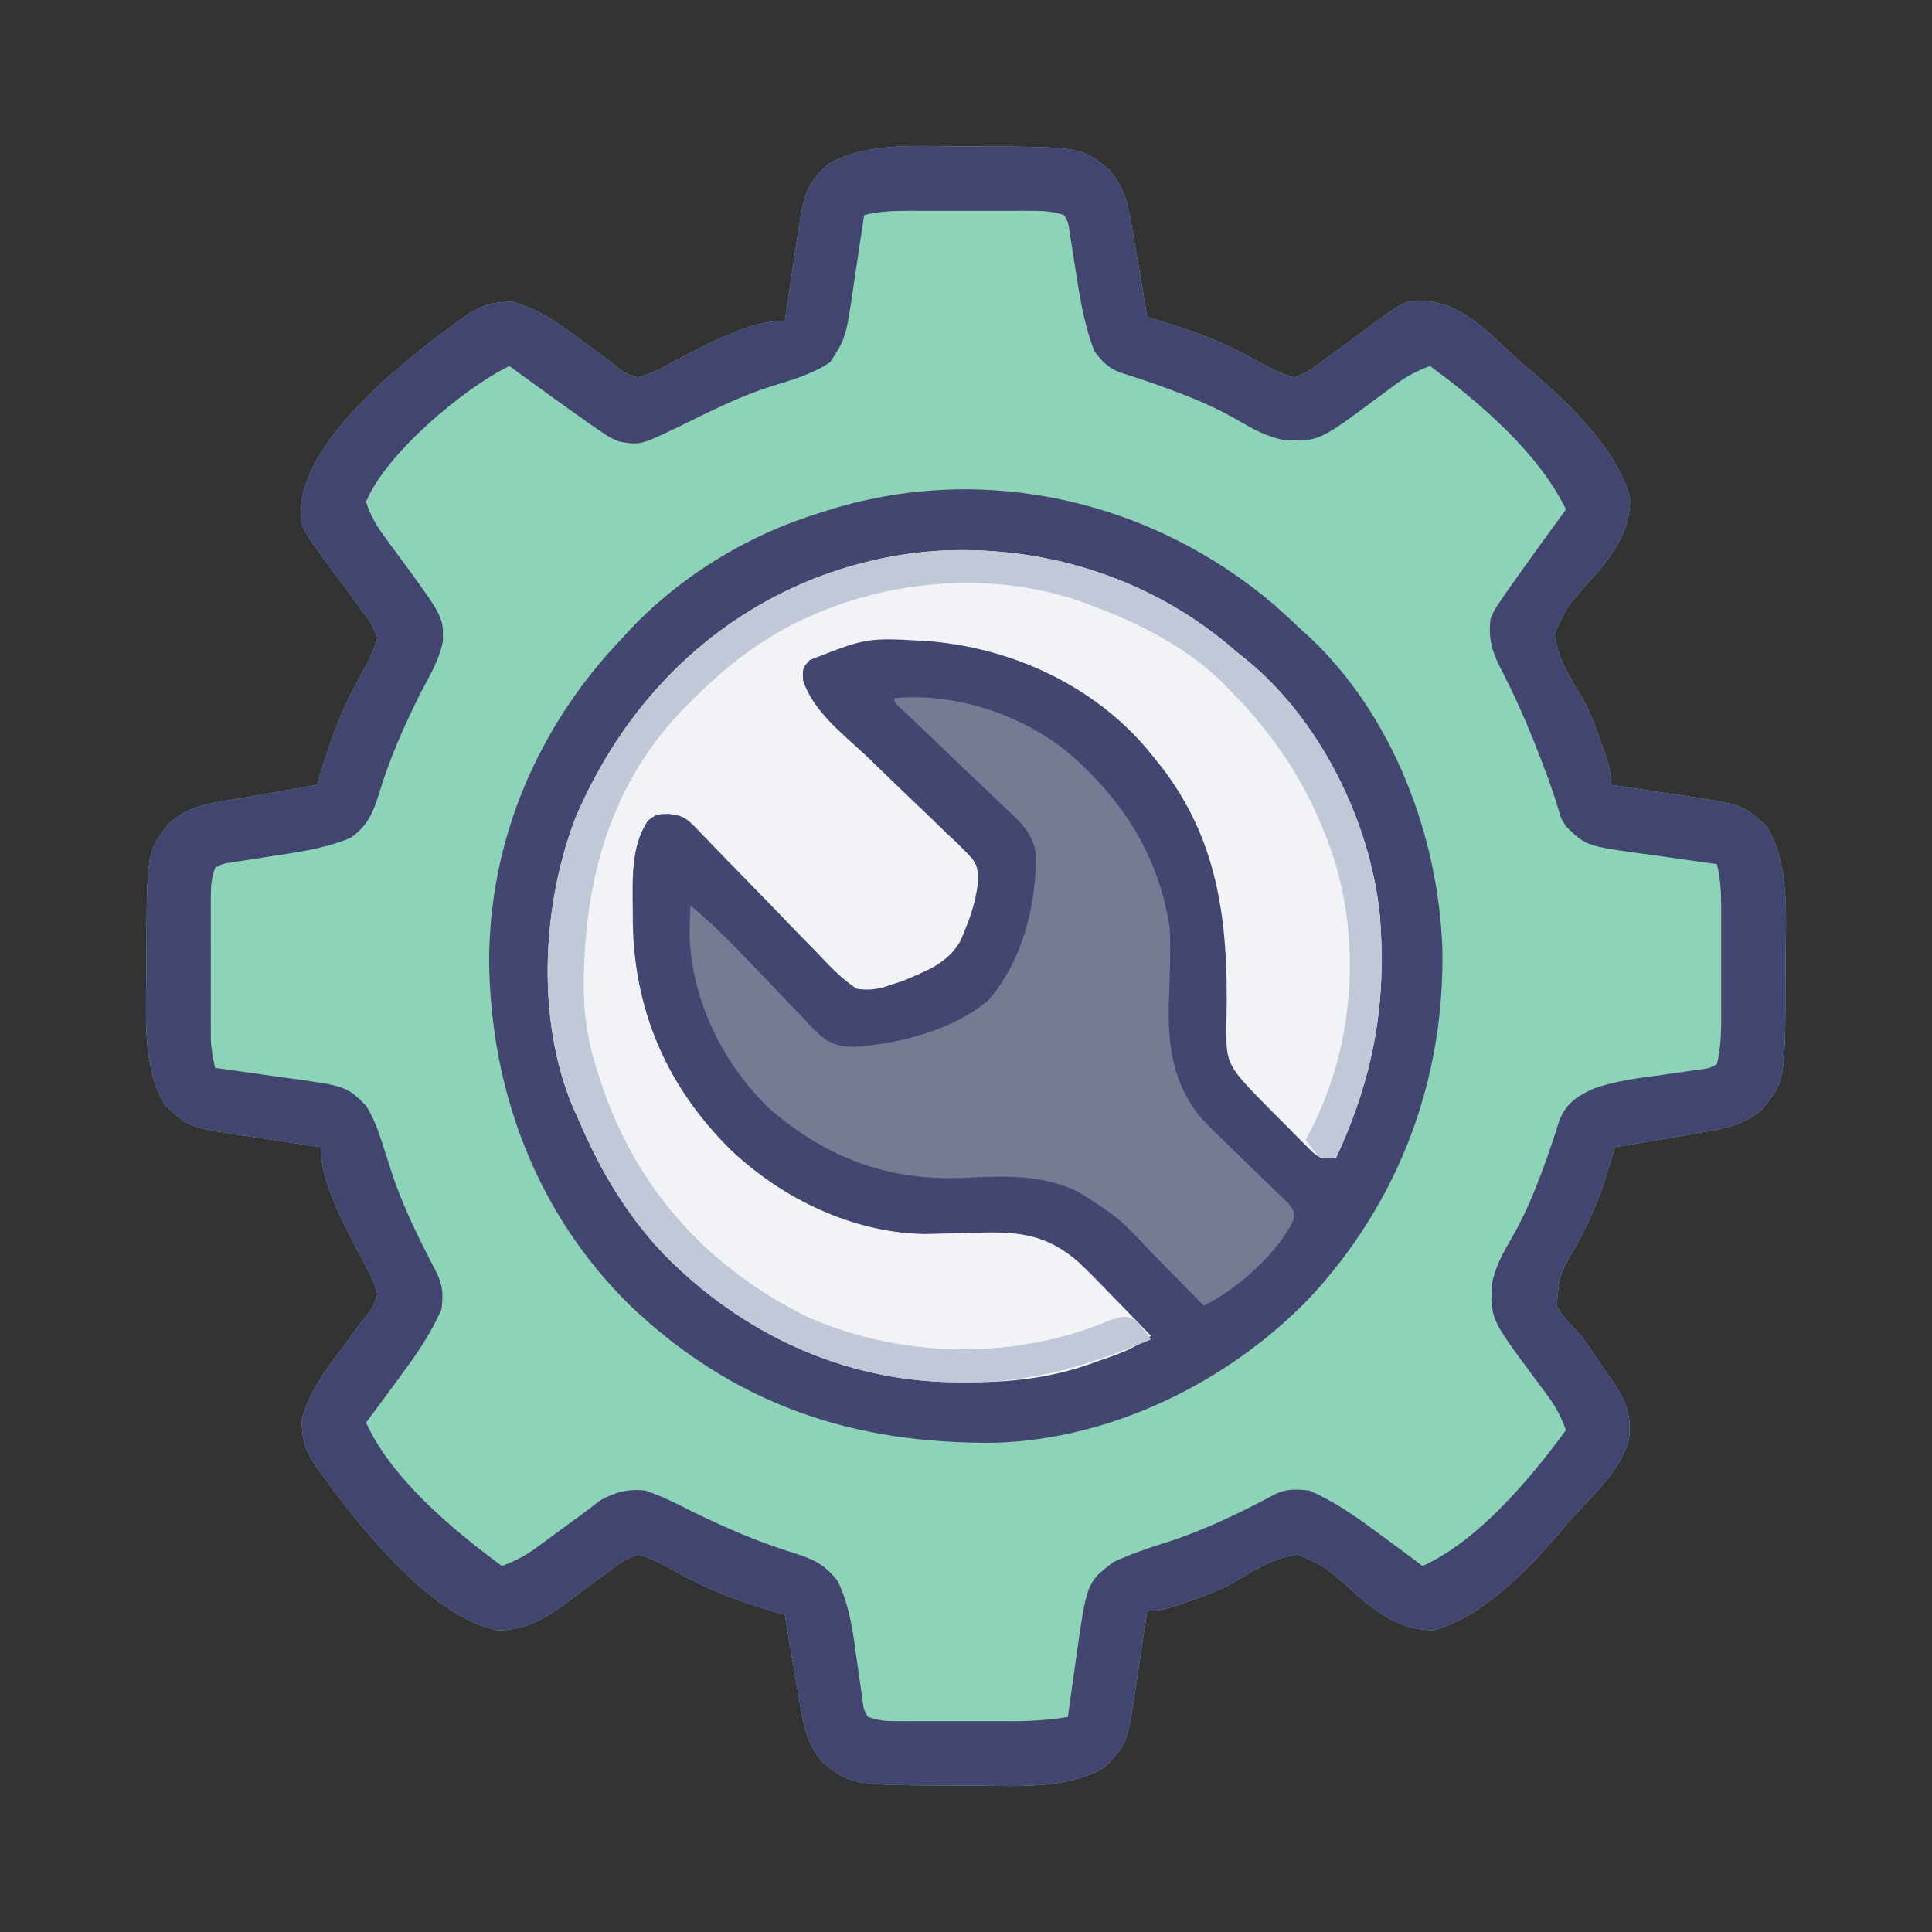 <?xml version="1.0" encoding="UTF-8"?>
<svg version="1.1" xmlns="http://www.w3.org/2000/svg" width="512" height="512">
<rect width="100%" height="100%" fill="#333333" stroke="none"/>
<path d="M0 0 C1.063 0.001 1.063 0.001 2.148 0.002 C30.778 0.068 30.778 0.068 38.375 6.188 C42.599 11.118 43.473 16.095 44.5 22.312 C44.665 23.241 44.829 24.169 44.999 25.126 C45.472 27.811 45.926 30.498 46.375 33.188 C46.606 34.535 46.838 35.883 47.07 37.23 C47.52 39.881 47.957 42.532 48.375 45.188 C49.431 45.505 50.486 45.822 51.574 46.148 C58.61 48.344 65.412 50.605 72 53.953 C73.391 54.66 73.391 54.66 74.81 55.381 C76.622 56.323 78.421 57.291 80.204 58.287 C82.606 59.537 84.742 60.552 87.375 61.188 C90.503 60.028 91.899 59.216 94.375 57.188 C95.831 56.142 97.29 55.099 98.75 54.059 C101.075 52.341 103.392 50.613 105.703 48.877 C117.19 40.409 117.19 40.409 123.75 41.125 C132.438 42.522 138.76 49.219 144.977 54.977 C147.045 56.883 149.156 58.696 151.312 60.5 C161.008 68.981 172.949 80.552 176.375 93.188 C176.532 102.439 171.004 109.384 164.926 115.969 C159.615 121.964 159.615 121.964 156.375 129.188 C157.032 135.644 160.791 141.218 164.014 146.707 C166.129 150.562 167.544 154.591 168.938 158.75 C169.187 159.458 169.437 160.167 169.695 160.896 C170.693 163.79 171.375 166.104 171.375 169.188 C172.721 169.383 172.721 169.383 174.094 169.583 C177.458 170.079 180.819 170.587 184.18 171.104 C185.628 171.324 187.077 171.539 188.527 171.75 C206.309 174.335 206.309 174.335 212.75 180.438 C218.909 190.861 217.581 205.139 217.562 216.812 C217.562 217.521 217.561 218.23 217.561 218.961 C217.494 247.59 217.494 247.59 211.375 255.188 C206.445 259.411 201.468 260.285 195.25 261.312 C193.857 261.56 193.857 261.56 192.437 261.812 C189.752 262.284 187.064 262.739 184.375 263.188 C183.027 263.419 181.68 263.65 180.332 263.883 C177.682 264.332 175.03 264.77 172.375 265.188 C172.058 266.243 171.741 267.299 171.414 268.387 C170.946 269.884 170.474 271.38 170 272.875 C169.624 274.074 169.624 274.074 169.24 275.297 C167.348 281.016 164.891 286.122 162.016 291.407 C157.598 299.002 157.598 299.002 156.906 307.398 C158.789 310.356 160.951 312.652 163.375 315.188 C165.401 317.92 167.287 320.742 169.188 323.562 C169.667 324.242 170.146 324.921 170.639 325.62 C174.667 331.356 177.068 335.671 176.031 342.801 C173.955 350.351 167.768 356.193 162.586 361.789 C160.68 363.857 158.867 365.969 157.062 368.125 C148.581 377.82 137.01 389.762 124.375 393.188 C115.124 393.344 108.178 387.817 101.594 381.738 C95.598 376.428 95.598 376.428 88.375 373.188 C81.918 373.845 76.344 377.603 70.856 380.827 C67.001 382.941 62.972 384.356 58.812 385.75 C58.104 386 57.396 386.25 56.666 386.507 C53.773 387.506 51.458 388.188 48.375 388.188 C48.244 389.085 48.114 389.982 47.979 390.906 C47.483 394.27 46.975 397.632 46.458 400.993 C46.238 402.441 46.023 403.89 45.813 405.339 C43.227 423.121 43.227 423.121 37.125 429.562 C26.702 435.722 12.424 434.393 0.75 434.375 C-0.313 434.374 -0.313 434.374 -1.398 434.373 C-30.028 434.307 -30.028 434.307 -37.625 428.188 C-41.849 423.257 -42.723 418.28 -43.75 412.062 C-43.997 410.67 -43.997 410.67 -44.249 409.249 C-44.722 406.564 -45.176 403.877 -45.625 401.188 C-45.856 399.84 -46.088 398.492 -46.32 397.145 C-46.77 394.494 -47.207 391.843 -47.625 389.188 C-48.681 388.87 -49.736 388.553 -50.824 388.227 C-57.86 386.031 -64.662 383.77 -71.25 380.422 C-72.641 379.715 -72.641 379.715 -74.06 378.994 C-75.872 378.052 -77.671 377.084 -79.454 376.088 C-81.856 374.838 -83.992 373.823 -86.625 373.188 C-89.757 374.347 -91.149 375.154 -93.625 377.188 C-95.07 378.233 -96.517 379.276 -97.965 380.316 C-100.274 382.033 -102.574 383.759 -104.865 385.498 C-110.761 389.863 -116.012 393.13 -123.562 393.25 C-142.235 389.711 -161.866 363.725 -172.125 349.5 C-174.853 345.23 -175.706 342.279 -175.625 337.188 C-173.627 330.514 -170.374 325.64 -166.188 320.125 C-164.487 317.858 -162.797 315.587 -161.143 313.285 C-160.19 311.968 -159.202 310.676 -158.168 309.422 C-156.681 307.568 -156.681 307.568 -155.625 304.188 C-156.513 300.538 -158.249 297.456 -160.062 294.188 C-161.024 292.329 -161.978 290.467 -162.926 288.602 C-163.393 287.688 -163.861 286.774 -164.342 285.833 C-167.351 279.628 -170.625 272.122 -170.625 265.188 C-171.522 265.057 -172.419 264.926 -173.344 264.792 C-176.708 264.296 -180.069 263.788 -183.43 263.271 C-184.878 263.051 -186.327 262.836 -187.777 262.625 C-205.559 260.04 -205.559 260.04 -212 253.938 C-218.159 243.514 -216.831 229.236 -216.812 217.562 C-216.812 216.499 -216.812 216.499 -216.811 215.414 C-216.744 186.785 -216.744 186.785 -210.625 179.188 C-206.337 175.691 -202.734 174.505 -197.312 173.625 C-196.632 173.51 -195.951 173.395 -195.25 173.276 C-193.802 173.032 -192.353 172.793 -190.904 172.56 C-187.741 172.043 -184.588 171.477 -181.433 170.912 C-178.165 170.328 -174.895 169.758 -171.625 169.188 C-171.308 168.132 -170.991 167.076 -170.664 165.988 C-168.468 158.952 -166.208 152.15 -162.859 145.562 C-162.152 144.172 -162.152 144.172 -161.431 142.753 C-160.489 140.941 -159.521 139.142 -158.526 137.359 C-157.276 134.957 -156.261 132.82 -155.625 130.188 C-156.785 127.059 -157.596 125.664 -159.625 123.188 C-160.671 121.731 -161.713 120.273 -162.754 118.812 C-164.472 116.488 -166.2 114.171 -167.936 111.859 C-176.404 100.373 -176.404 100.373 -175.688 93.812 C-172.571 74.888 -146.266 55.021 -131.938 44.688 C-127.667 41.96 -124.717 41.107 -119.625 41.188 C-112.951 43.185 -108.078 46.438 -102.562 50.625 C-100.295 52.326 -98.024 54.016 -95.722 55.67 C-94.406 56.622 -93.113 57.61 -91.86 58.645 C-90.006 60.132 -90.006 60.132 -86.625 61.188 C-82.976 60.299 -79.893 58.564 -76.625 56.75 C-74.766 55.789 -72.904 54.835 -71.039 53.887 C-70.125 53.419 -69.212 52.952 -68.271 52.47 C-62.065 49.461 -54.56 46.188 -47.625 46.188 C-47.494 45.29 -47.364 44.393 -47.229 43.469 C-46.733 40.105 -46.225 36.743 -45.708 33.382 C-45.488 31.934 -45.273 30.485 -45.063 29.036 C-42.477 11.254 -42.477 11.254 -36.375 4.812 C-25.952 -1.347 -11.674 -0.018 0 0 Z " fill="#8DD3B7" transform="translate(255.625,38.812)"/>
<path d="M0 0 C2.48 2.197 4.905 4.439 7.316 6.711 C8.33 7.627 8.33 7.627 9.363 8.562 C31.455 29.329 43.48 61.195 44.555 91.016 C45.246 125.914 33.001 158.402 9.121 183.949 C-12.213 205.932 -42.881 221.07 -73.715 222.047 C-111.424 222.503 -143.086 212.032 -170.738 185.648 C-195.481 161.347 -207.664 128.879 -208.059 94.523 C-208.021 62.128 -195.089 32.069 -172.684 8.711 C-171.926 7.89 -171.168 7.069 -170.387 6.223 C-156.997 -7.845 -139.262 -18.62 -120.684 -24.289 C-119.056 -24.809 -119.056 -24.809 -117.395 -25.34 C-76.412 -37.834 -32.369 -27.611 0 0 Z " fill="#424670" transform="translate(337.684,160.289)"/>
<path d="M0 0 C1.063 0.001 1.063 0.001 2.148 0.002 C30.778 0.068 30.778 0.068 38.375 6.188 C42.599 11.118 43.473 16.095 44.5 22.312 C44.665 23.241 44.829 24.169 44.999 25.126 C45.472 27.811 45.926 30.498 46.375 33.188 C46.606 34.535 46.838 35.883 47.07 37.23 C47.52 39.881 47.957 42.532 48.375 45.188 C49.431 45.505 50.486 45.822 51.574 46.148 C58.61 48.344 65.412 50.605 72 53.953 C73.391 54.66 73.391 54.66 74.81 55.381 C76.622 56.323 78.421 57.291 80.204 58.287 C82.606 59.537 84.742 60.552 87.375 61.188 C90.503 60.028 91.899 59.216 94.375 57.188 C95.831 56.142 97.29 55.099 98.75 54.059 C101.075 52.341 103.392 50.613 105.703 48.877 C117.19 40.409 117.19 40.409 123.75 41.125 C132.438 42.522 138.76 49.219 144.977 54.977 C147.045 56.883 149.156 58.696 151.312 60.5 C161.008 68.981 172.949 80.552 176.375 93.188 C176.532 102.439 171.004 109.384 164.926 115.969 C159.615 121.964 159.615 121.964 156.375 129.188 C157.032 135.644 160.791 141.218 164.014 146.707 C166.129 150.562 167.544 154.591 168.938 158.75 C169.187 159.458 169.437 160.167 169.695 160.896 C170.693 163.79 171.375 166.104 171.375 169.188 C172.721 169.383 172.721 169.383 174.094 169.583 C177.458 170.079 180.819 170.587 184.18 171.104 C185.628 171.324 187.077 171.539 188.527 171.75 C206.309 174.335 206.309 174.335 212.75 180.438 C218.909 190.861 217.581 205.139 217.562 216.812 C217.562 217.521 217.561 218.23 217.561 218.961 C217.494 247.59 217.494 247.59 211.375 255.188 C206.445 259.411 201.468 260.285 195.25 261.312 C193.857 261.56 193.857 261.56 192.437 261.812 C189.752 262.284 187.064 262.739 184.375 263.188 C183.027 263.419 181.68 263.65 180.332 263.883 C177.682 264.332 175.03 264.77 172.375 265.188 C172.058 266.243 171.741 267.299 171.414 268.387 C170.946 269.884 170.474 271.38 170 272.875 C169.624 274.074 169.624 274.074 169.24 275.297 C167.348 281.016 164.891 286.122 162.016 291.407 C157.598 299.002 157.598 299.002 156.906 307.398 C158.789 310.356 160.951 312.652 163.375 315.188 C165.401 317.92 167.287 320.742 169.188 323.562 C169.667 324.242 170.146 324.921 170.639 325.62 C174.667 331.356 177.068 335.671 176.031 342.801 C173.955 350.351 167.768 356.193 162.586 361.789 C160.68 363.857 158.867 365.969 157.062 368.125 C148.581 377.82 137.01 389.762 124.375 393.188 C115.124 393.344 108.178 387.817 101.594 381.738 C95.598 376.428 95.598 376.428 88.375 373.188 C81.918 373.845 76.344 377.603 70.856 380.827 C67.001 382.941 62.972 384.356 58.812 385.75 C58.104 386 57.396 386.25 56.666 386.507 C53.773 387.506 51.458 388.188 48.375 388.188 C48.244 389.085 48.114 389.982 47.979 390.906 C47.483 394.27 46.975 397.632 46.458 400.993 C46.238 402.441 46.023 403.89 45.813 405.339 C43.227 423.121 43.227 423.121 37.125 429.562 C26.702 435.722 12.424 434.393 0.75 434.375 C-0.313 434.374 -0.313 434.374 -1.398 434.373 C-30.028 434.307 -30.028 434.307 -37.625 428.188 C-41.849 423.257 -42.723 418.28 -43.75 412.062 C-43.997 410.67 -43.997 410.67 -44.249 409.249 C-44.722 406.564 -45.176 403.877 -45.625 401.188 C-45.856 399.84 -46.088 398.492 -46.32 397.145 C-46.77 394.494 -47.207 391.843 -47.625 389.188 C-48.681 388.87 -49.736 388.553 -50.824 388.227 C-57.86 386.031 -64.662 383.77 -71.25 380.422 C-72.641 379.715 -72.641 379.715 -74.06 378.994 C-75.872 378.052 -77.671 377.084 -79.454 376.088 C-81.856 374.838 -83.992 373.823 -86.625 373.188 C-89.757 374.347 -91.149 375.154 -93.625 377.188 C-95.07 378.233 -96.517 379.276 -97.965 380.316 C-100.274 382.033 -102.574 383.759 -104.865 385.498 C-110.761 389.863 -116.012 393.13 -123.562 393.25 C-142.235 389.711 -161.866 363.725 -172.125 349.5 C-174.853 345.23 -175.706 342.279 -175.625 337.188 C-173.627 330.514 -170.374 325.64 -166.188 320.125 C-164.487 317.858 -162.797 315.587 -161.143 313.285 C-160.19 311.968 -159.202 310.676 -158.168 309.422 C-156.681 307.568 -156.681 307.568 -155.625 304.188 C-156.513 300.538 -158.249 297.456 -160.062 294.188 C-161.024 292.329 -161.978 290.467 -162.926 288.602 C-163.393 287.688 -163.861 286.774 -164.342 285.833 C-167.351 279.628 -170.625 272.122 -170.625 265.188 C-171.522 265.057 -172.419 264.926 -173.344 264.792 C-176.708 264.296 -180.069 263.788 -183.43 263.271 C-184.878 263.051 -186.327 262.836 -187.777 262.625 C-205.559 260.04 -205.559 260.04 -212 253.938 C-218.159 243.514 -216.831 229.236 -216.812 217.562 C-216.812 216.499 -216.812 216.499 -216.811 215.414 C-216.744 186.785 -216.744 186.785 -210.625 179.188 C-206.337 175.691 -202.734 174.505 -197.312 173.625 C-196.632 173.51 -195.951 173.395 -195.25 173.276 C-193.802 173.032 -192.353 172.793 -190.904 172.56 C-187.741 172.043 -184.588 171.477 -181.433 170.912 C-178.165 170.328 -174.895 169.758 -171.625 169.188 C-171.308 168.132 -170.991 167.076 -170.664 165.988 C-168.468 158.952 -166.208 152.15 -162.859 145.562 C-162.152 144.172 -162.152 144.172 -161.431 142.753 C-160.489 140.941 -159.521 139.142 -158.526 137.359 C-157.276 134.957 -156.261 132.82 -155.625 130.188 C-156.785 127.059 -157.596 125.664 -159.625 123.188 C-160.671 121.731 -161.713 120.273 -162.754 118.812 C-164.472 116.488 -166.2 114.171 -167.936 111.859 C-176.404 100.373 -176.404 100.373 -175.688 93.812 C-172.571 74.888 -146.266 55.021 -131.938 44.688 C-127.667 41.96 -124.717 41.107 -119.625 41.188 C-112.951 43.185 -108.078 46.438 -102.562 50.625 C-100.295 52.326 -98.024 54.016 -95.722 55.67 C-94.406 56.622 -93.113 57.61 -91.86 58.645 C-90.006 60.132 -90.006 60.132 -86.625 61.188 C-82.976 60.299 -79.893 58.564 -76.625 56.75 C-74.766 55.789 -72.904 54.835 -71.039 53.887 C-70.125 53.419 -69.212 52.952 -68.271 52.47 C-62.065 49.461 -54.56 46.188 -47.625 46.188 C-47.494 45.29 -47.364 44.393 -47.229 43.469 C-46.733 40.105 -46.225 36.743 -45.708 33.382 C-45.488 31.934 -45.273 30.485 -45.063 29.036 C-42.477 11.254 -42.477 11.254 -36.375 4.812 C-25.952 -1.347 -11.674 -0.018 0 0 Z M-26.625 18.188 C-26.756 19.085 -26.886 19.982 -27.021 20.906 C-27.517 24.27 -28.025 27.632 -28.542 30.993 C-28.762 32.441 -28.977 33.89 -29.187 35.339 C-31.422 50.71 -31.422 50.71 -35.625 57.188 C-40.678 60.524 -46.095 61.981 -51.851 63.759 C-60.066 66.443 -67.784 70.363 -75.525 74.174 C-85.933 79.174 -85.933 79.174 -91.625 78.188 C-94.082 77.113 -94.082 77.113 -96.438 75.5 C-97.818 74.564 -97.818 74.564 -99.227 73.609 C-100.361 72.805 -101.494 71.997 -102.625 71.188 C-103.37 70.657 -104.115 70.127 -104.882 69.58 C-110.154 65.816 -115.399 62.015 -120.625 58.188 C-132.789 64.071 -153.449 81.51 -158.625 94.188 C-157.48 97.687 -155.903 100.451 -153.727 103.402 C-153.165 104.171 -152.602 104.94 -152.023 105.732 C-151.146 106.917 -151.146 106.917 -150.25 108.125 C-138.14 124.601 -138.14 124.601 -138.246 131.01 C-139.112 135.984 -141.893 140.433 -144.188 144.875 C-148.621 153.711 -152.455 162.431 -155.305 171.905 C-156.852 176.828 -158.311 180.04 -162.625 183.188 C-169.744 186.198 -177.537 187.15 -185.125 188.312 C-187.261 188.646 -189.396 188.981 -191.531 189.32 C-192.928 189.535 -192.928 189.535 -194.354 189.754 C-196.646 190.085 -196.646 190.085 -198.625 191.188 C-199.559 193.989 -199.751 195.684 -199.754 198.58 C-199.758 199.464 -199.761 200.349 -199.764 201.26 C-199.762 202.213 -199.76 203.166 -199.758 204.148 C-199.759 205.131 -199.76 206.114 -199.761 207.126 C-199.761 209.206 -199.76 211.286 -199.755 213.365 C-199.75 216.543 -199.755 219.721 -199.762 222.898 C-199.761 224.919 -199.76 226.94 -199.758 228.961 C-199.76 229.91 -199.762 230.859 -199.764 231.837 C-199.761 232.728 -199.758 233.619 -199.754 234.537 C-199.754 235.316 -199.753 236.095 -199.752 236.898 C-199.613 239.402 -199.169 241.742 -198.625 244.188 C-197.234 244.375 -197.234 244.375 -195.814 244.567 C-192.338 245.046 -188.865 245.542 -185.393 246.049 C-183.896 246.264 -182.399 246.473 -180.9 246.674 C-163.88 248.972 -163.88 248.972 -158.625 254.188 C-156.187 258.048 -154.949 262.18 -153.559 266.508 C-152.973 268.329 -152.973 268.329 -152.375 270.188 C-152.174 270.817 -151.973 271.446 -151.765 272.095 C-148.74 281.26 -144.369 289.93 -139.91 298.473 C-138.223 302.036 -138.153 304.274 -138.625 308.188 C-141.432 314.52 -145.075 319.886 -149.188 325.438 C-149.764 326.226 -150.341 327.015 -150.936 327.828 C-153.476 331.298 -156.041 334.749 -158.625 338.188 C-151.9 353.036 -135.536 366.679 -122.625 376.188 C-119.169 374.922 -116.369 373.471 -113.41 371.289 C-112.641 370.727 -111.872 370.165 -111.08 369.586 C-110.291 369.001 -109.501 368.415 -108.688 367.812 C-106.36 366.102 -104.031 364.394 -101.692 362.7 C-99.977 361.445 -98.294 360.146 -96.621 358.836 C-92.526 356.583 -89.304 355.716 -84.625 356.188 C-80.316 357.625 -76.354 359.628 -72.312 361.688 C-63.315 366.086 -54.45 369.968 -44.856 372.867 C-39.953 374.42 -36.849 375.965 -33.625 380.188 C-30.336 386.995 -29.529 394.126 -28.5 401.562 C-28.167 403.904 -27.831 406.245 -27.492 408.586 C-27.349 409.614 -27.206 410.642 -27.058 411.701 C-26.749 414.178 -26.749 414.178 -25.625 416.188 C-22.882 417.102 -21.271 417.314 -18.448 417.317 C-17.61 417.32 -16.772 417.323 -15.909 417.326 C-14.554 417.323 -14.554 417.323 -13.172 417.32 C-12.238 417.321 -11.305 417.322 -10.343 417.323 C-8.366 417.324 -6.389 417.322 -4.412 417.318 C-1.401 417.313 1.61 417.318 4.621 417.324 C6.544 417.324 8.467 417.322 10.391 417.32 C11.286 417.322 12.181 417.324 13.103 417.326 C17.967 417.308 22.579 417.008 27.375 416.188 C27.48 415.417 27.586 414.646 27.695 413.852 C28.183 410.317 28.685 406.783 29.188 403.25 C29.353 402.038 29.519 400.825 29.689 399.576 C32.421 380.561 32.421 380.561 39.375 375.188 C43.888 373.105 48.367 371.516 53.125 370.062 C63.295 366.825 73.03 362.135 82.423 357.087 C85.559 355.642 87.96 355.846 91.375 356.188 C97.712 358.983 103.075 362.638 108.625 366.75 C109.414 367.327 110.203 367.904 111.016 368.498 C114.486 371.039 117.937 373.604 121.375 376.188 C136.224 369.463 149.866 353.099 159.375 340.188 C158.112 336.735 156.669 333.953 154.477 331.008 C153.915 330.243 153.352 329.479 152.773 328.691 C152.188 327.906 151.603 327.121 151 326.312 C139.423 310.73 139.423 310.73 139.73 301.539 C140.622 296.904 142.685 293.217 145.025 289.191 C147.906 284.218 150.146 279.183 152.188 273.812 C152.603 272.726 152.603 272.726 153.028 271.617 C154.701 267.164 156.21 262.678 157.617 258.134 C159.384 253.596 162.416 251.618 166.715 249.688 C172.543 247.581 178.638 246.909 184.75 246.062 C187.092 245.729 189.433 245.394 191.773 245.055 C192.801 244.911 193.829 244.768 194.888 244.621 C197.366 244.312 197.366 244.312 199.375 243.188 C200.661 238.051 200.52 232.849 200.508 227.59 C200.509 226.678 200.51 225.766 200.511 224.827 C200.511 222.906 200.51 220.986 200.505 219.065 C200.5 216.131 200.505 213.198 200.512 210.264 C200.511 208.393 200.51 206.523 200.508 204.652 C200.511 203.341 200.511 203.341 200.514 202.004 C200.498 197.934 200.398 194.157 199.375 190.188 C197.984 190 197.984 190 196.564 189.808 C193.088 189.329 189.615 188.833 186.143 188.326 C184.646 188.111 183.149 187.902 181.65 187.701 C164.743 185.418 164.743 185.418 159.375 180.188 C158 177.996 158 177.996 157.375 175.625 C155.696 170.153 153.753 164.873 151.625 159.562 C151.285 158.706 150.946 157.849 150.596 156.966 C147.972 150.435 145.058 144.078 141.813 137.832 C139.615 133.421 138.803 130.096 139.375 125.188 C140.449 122.73 140.449 122.73 142.062 120.375 C142.686 119.455 143.31 118.534 143.953 117.586 C144.757 116.451 145.565 115.318 146.375 114.188 C146.905 113.443 147.436 112.698 147.982 111.931 C151.746 106.658 155.547 101.414 159.375 96.188 C152.178 81.291 136.528 67.874 123.375 58.188 C119.923 59.45 117.141 60.893 114.195 63.086 C113.431 63.648 112.666 64.21 111.879 64.789 C110.701 65.667 110.701 65.667 109.5 66.562 C93.917 78.14 93.917 78.14 84.727 77.832 C80.091 76.941 76.405 74.877 72.378 72.537 C67.406 69.656 62.37 67.417 57 65.375 C56.275 65.098 55.551 64.821 54.804 64.535 C50.351 62.861 45.863 61.349 41.321 59.933 C38.008 58.664 36.442 57.045 34.375 54.188 C31.569 46.952 30.419 39.32 29.25 31.688 C28.917 29.552 28.581 27.416 28.242 25.281 C28.027 23.884 28.027 23.884 27.808 22.459 C27.478 20.166 27.478 20.166 26.375 18.188 C23.555 17.214 20.927 17.061 17.961 17.058 C17.097 17.055 16.232 17.052 15.342 17.049 C14.415 17.051 13.489 17.053 12.535 17.055 C11.096 17.053 11.096 17.053 9.629 17.052 C7.602 17.051 5.576 17.053 3.549 17.057 C0.453 17.062 -2.644 17.057 -5.74 17.051 C-7.711 17.051 -9.682 17.053 -11.652 17.055 C-13.038 17.052 -13.038 17.052 -14.453 17.049 C-18.636 17.064 -22.547 17.119 -26.625 18.188 Z " fill="#41456F" transform="translate(255.625,38.812)"/>
<path d="M0 0 C28.582 -1.256 56.548 8.065 78.025 27.099 C78.769 27.688 79.512 28.277 80.279 28.884 C99.696 44.688 112.933 71.336 115.63 96.044 C117.686 119.681 114.027 139.639 104.025 161.099 C100.025 161.099 100.025 161.099 97.906 159.481 C97.163 158.736 96.42 157.991 95.654 157.224 C94.832 156.403 94.01 155.581 93.164 154.735 C92.313 153.865 91.463 152.995 90.587 152.099 C89.741 151.259 88.895 150.42 88.023 149.556 C75.131 136.533 75.131 136.533 74.975 127.069 C75.006 125.899 75.036 124.729 75.068 123.524 C75.547 98 72.945 75.498 56.025 55.099 C55.325 54.236 54.625 53.374 53.904 52.485 C39.74 35.847 18.644 26.064 -2.975 24.099 C-20.073 22.994 -20.073 22.994 -35.354 29.005 C-37.282 31.087 -37.282 31.087 -37.163 34.349 C-34.496 42.769 -26.201 48.895 -19.944 54.841 C-18.229 56.499 -16.515 58.16 -14.803 59.821 C-12.132 62.412 -9.455 64.993 -6.75 67.548 C-4.122 70.037 -1.531 72.56 1.056 75.091 C2.278 76.223 2.278 76.223 3.524 77.377 C8.866 82.689 8.866 82.689 9.326 86.762 C8.896 91.576 7.662 96.02 5.775 100.474 C5.378 101.451 4.981 102.428 4.572 103.435 C1.684 108.409 -2.543 110.613 -7.725 112.786 C-8.689 113.203 -9.654 113.619 -10.647 114.048 C-11.745 114.395 -12.844 114.741 -13.975 115.099 C-14.608 115.317 -15.242 115.536 -15.894 115.761 C-18.494 116.386 -20.321 116.526 -22.975 116.099 C-27.063 113.419 -30.29 109.925 -33.627 106.388 C-34.616 105.378 -35.608 104.37 -36.601 103.364 C-39.202 100.719 -41.773 98.046 -44.337 95.365 C-46.955 92.638 -49.599 89.935 -52.243 87.231 C-55.211 84.196 -58.176 81.159 -61.118 78.099 C-61.99 77.194 -62.862 76.29 -63.76 75.359 C-64.528 74.559 -65.296 73.758 -66.087 72.934 C-68.483 70.605 -69.505 70.15 -72.85 69.786 C-75.977 69.861 -75.977 69.861 -78.225 71.536 C-82.862 78.325 -82.33 87.309 -82.288 95.224 C-82.282 96.329 -82.276 97.434 -82.271 98.573 C-81.923 122.046 -73.128 142.162 -56.44 158.707 C-42.617 171.838 -23.754 180.944 -4.493 181.133 C-3.295 181.096 -2.097 181.059 -0.862 181.021 C0.483 180.993 1.827 180.967 3.171 180.942 C5.252 180.899 7.331 180.849 9.41 180.776 C20.177 180.419 27.56 181.314 35.851 188.573 C38.889 191.419 41.771 194.406 44.65 197.411 C45.663 198.449 46.677 199.487 47.693 200.522 C50.151 203.035 52.592 205.562 55.025 208.099 C50.836 211.473 46.499 212.928 41.462 214.661 C40.619 214.965 39.775 215.268 38.906 215.581 C28.045 219.366 17.747 220.465 6.275 220.411 C5.038 220.406 3.801 220.401 2.526 220.396 C-26.788 220.02 -53.599 207.329 -73.993 186.547 C-84.311 175.659 -91.113 163.84 -96.975 150.099 C-97.397 149.168 -97.818 148.237 -98.252 147.278 C-107.969 123.886 -106.351 93.475 -97.225 70.224 C-84.787 41.532 -63.337 18.943 -34.038 7.349 C-22.91 3.099 -11.892 0.594 0 0 Z " fill="#F2F3F6" transform="translate(249.975,145.901)"/>
<path d="M0 0 C16.187 -1.428 33.663 4.241 46.184 14.543 C60.637 27.035 70.145 41.924 73 61 C73.245 67.219 73.042 73.418 72.788 79.634 C72.336 91.552 73.593 102.176 81.625 111.625 C83.391 113.452 85.176 115.232 87 117 C89.494 119.42 91.985 121.842 94.466 124.275 C96.227 125.997 98.001 127.706 99.788 129.401 C100.603 130.194 101.418 130.987 102.258 131.805 C103.374 132.872 103.374 132.872 104.512 133.96 C106 136 106 136 105.841 138.121 C101.901 146.924 90.618 156.888 82 161 C81.285 160.269 80.569 159.538 79.832 158.784 C77.149 156.046 74.455 153.318 71.758 150.594 C70.598 149.418 69.44 148.24 68.285 147.058 C59.59 137.786 59.59 137.786 49 131 C48.154 130.612 47.308 130.225 46.437 129.825 C37.083 126.13 27.907 126.728 18.074 127.157 C-1.723 127.949 -18.024 121.844 -33.137 108.77 C-45.26 97.043 -53.162 81.107 -54.246 64.152 C-54.249 61.089 -54.186 58.057 -54 55 C-48.956 59.192 -44.384 63.601 -39.887 68.367 C-38.544 69.762 -37.199 71.155 -35.854 72.547 C-33.76 74.714 -31.676 76.887 -29.615 79.085 C-27.603 81.224 -25.562 83.328 -23.512 85.43 C-22.605 86.419 -22.605 86.419 -21.68 87.427 C-18.135 90.995 -15.857 92.401 -10.743 92.441 C1.262 91.655 15.708 87.965 25 80 C34.006 69.528 37.675 54.845 37.532 41.264 C36.592 35.494 33.09 32.493 28.906 28.672 C28.085 27.871 27.264 27.071 26.418 26.246 C23.807 23.715 21.156 21.233 18.5 18.75 C16.714 17.038 14.932 15.323 13.152 13.605 C10.659 11.199 8.162 8.799 5.641 6.421 C4.53 5.373 4.53 5.373 3.396 4.304 C2.411 3.38 2.411 3.38 1.405 2.437 C0 1 0 1 0 0 Z " fill="#757B93" transform="translate(237,185)"/>
<path d="M0 0 C28.582 -1.256 56.548 8.065 78.025 27.099 C78.769 27.688 79.512 28.277 80.279 28.884 C99.696 44.688 112.933 71.336 115.63 96.044 C117.686 119.681 114.027 139.639 104.025 161.099 C102.705 161.099 101.385 161.099 100.025 161.099 C97.775 158.599 97.775 158.599 96.025 156.099 C96.339 155.528 96.654 154.957 96.978 154.368 C108.469 132.598 110.863 105.786 103.709 82.206 C97.953 64.485 89.152 50.263 76.025 37.099 C74.857 35.896 74.857 35.896 73.666 34.669 C63.783 25.085 50.864 18.773 38.025 14.099 C37.222 13.803 36.419 13.508 35.591 13.204 C11.423 5.148 -16.314 7.914 -38.975 19.099 C-49.773 24.565 -58.513 31.495 -66.975 40.099 C-67.809 40.934 -68.643 41.769 -69.502 42.63 C-89.256 63.43 -95.557 89.75 -95.256 117.544 C-95.027 125.573 -93.597 132.508 -90.975 140.099 C-90.414 141.781 -90.414 141.781 -89.842 143.497 C-80.167 170.474 -61.604 190.467 -35.975 203.099 C-12.099 213.668 16.365 214.554 40.775 205.349 C41.883 204.9 42.992 204.451 44.134 203.989 C48.305 202.704 48.305 202.704 51.025 204.099 C53.275 206.661 53.275 206.661 55.025 209.099 C38.587 215.791 24.301 220.496 6.275 220.411 C5.038 220.406 3.801 220.401 2.526 220.396 C-26.788 220.02 -53.599 207.329 -73.993 186.547 C-84.311 175.659 -91.113 163.84 -96.975 150.099 C-97.397 149.168 -97.818 148.237 -98.252 147.278 C-107.969 123.886 -106.351 93.475 -97.225 70.224 C-84.787 41.532 -63.337 18.943 -34.038 7.349 C-22.91 3.099 -11.892 0.594 0 0 Z " fill="#C1C9D9" transform="translate(249.975,145.901)"/>
</svg>
